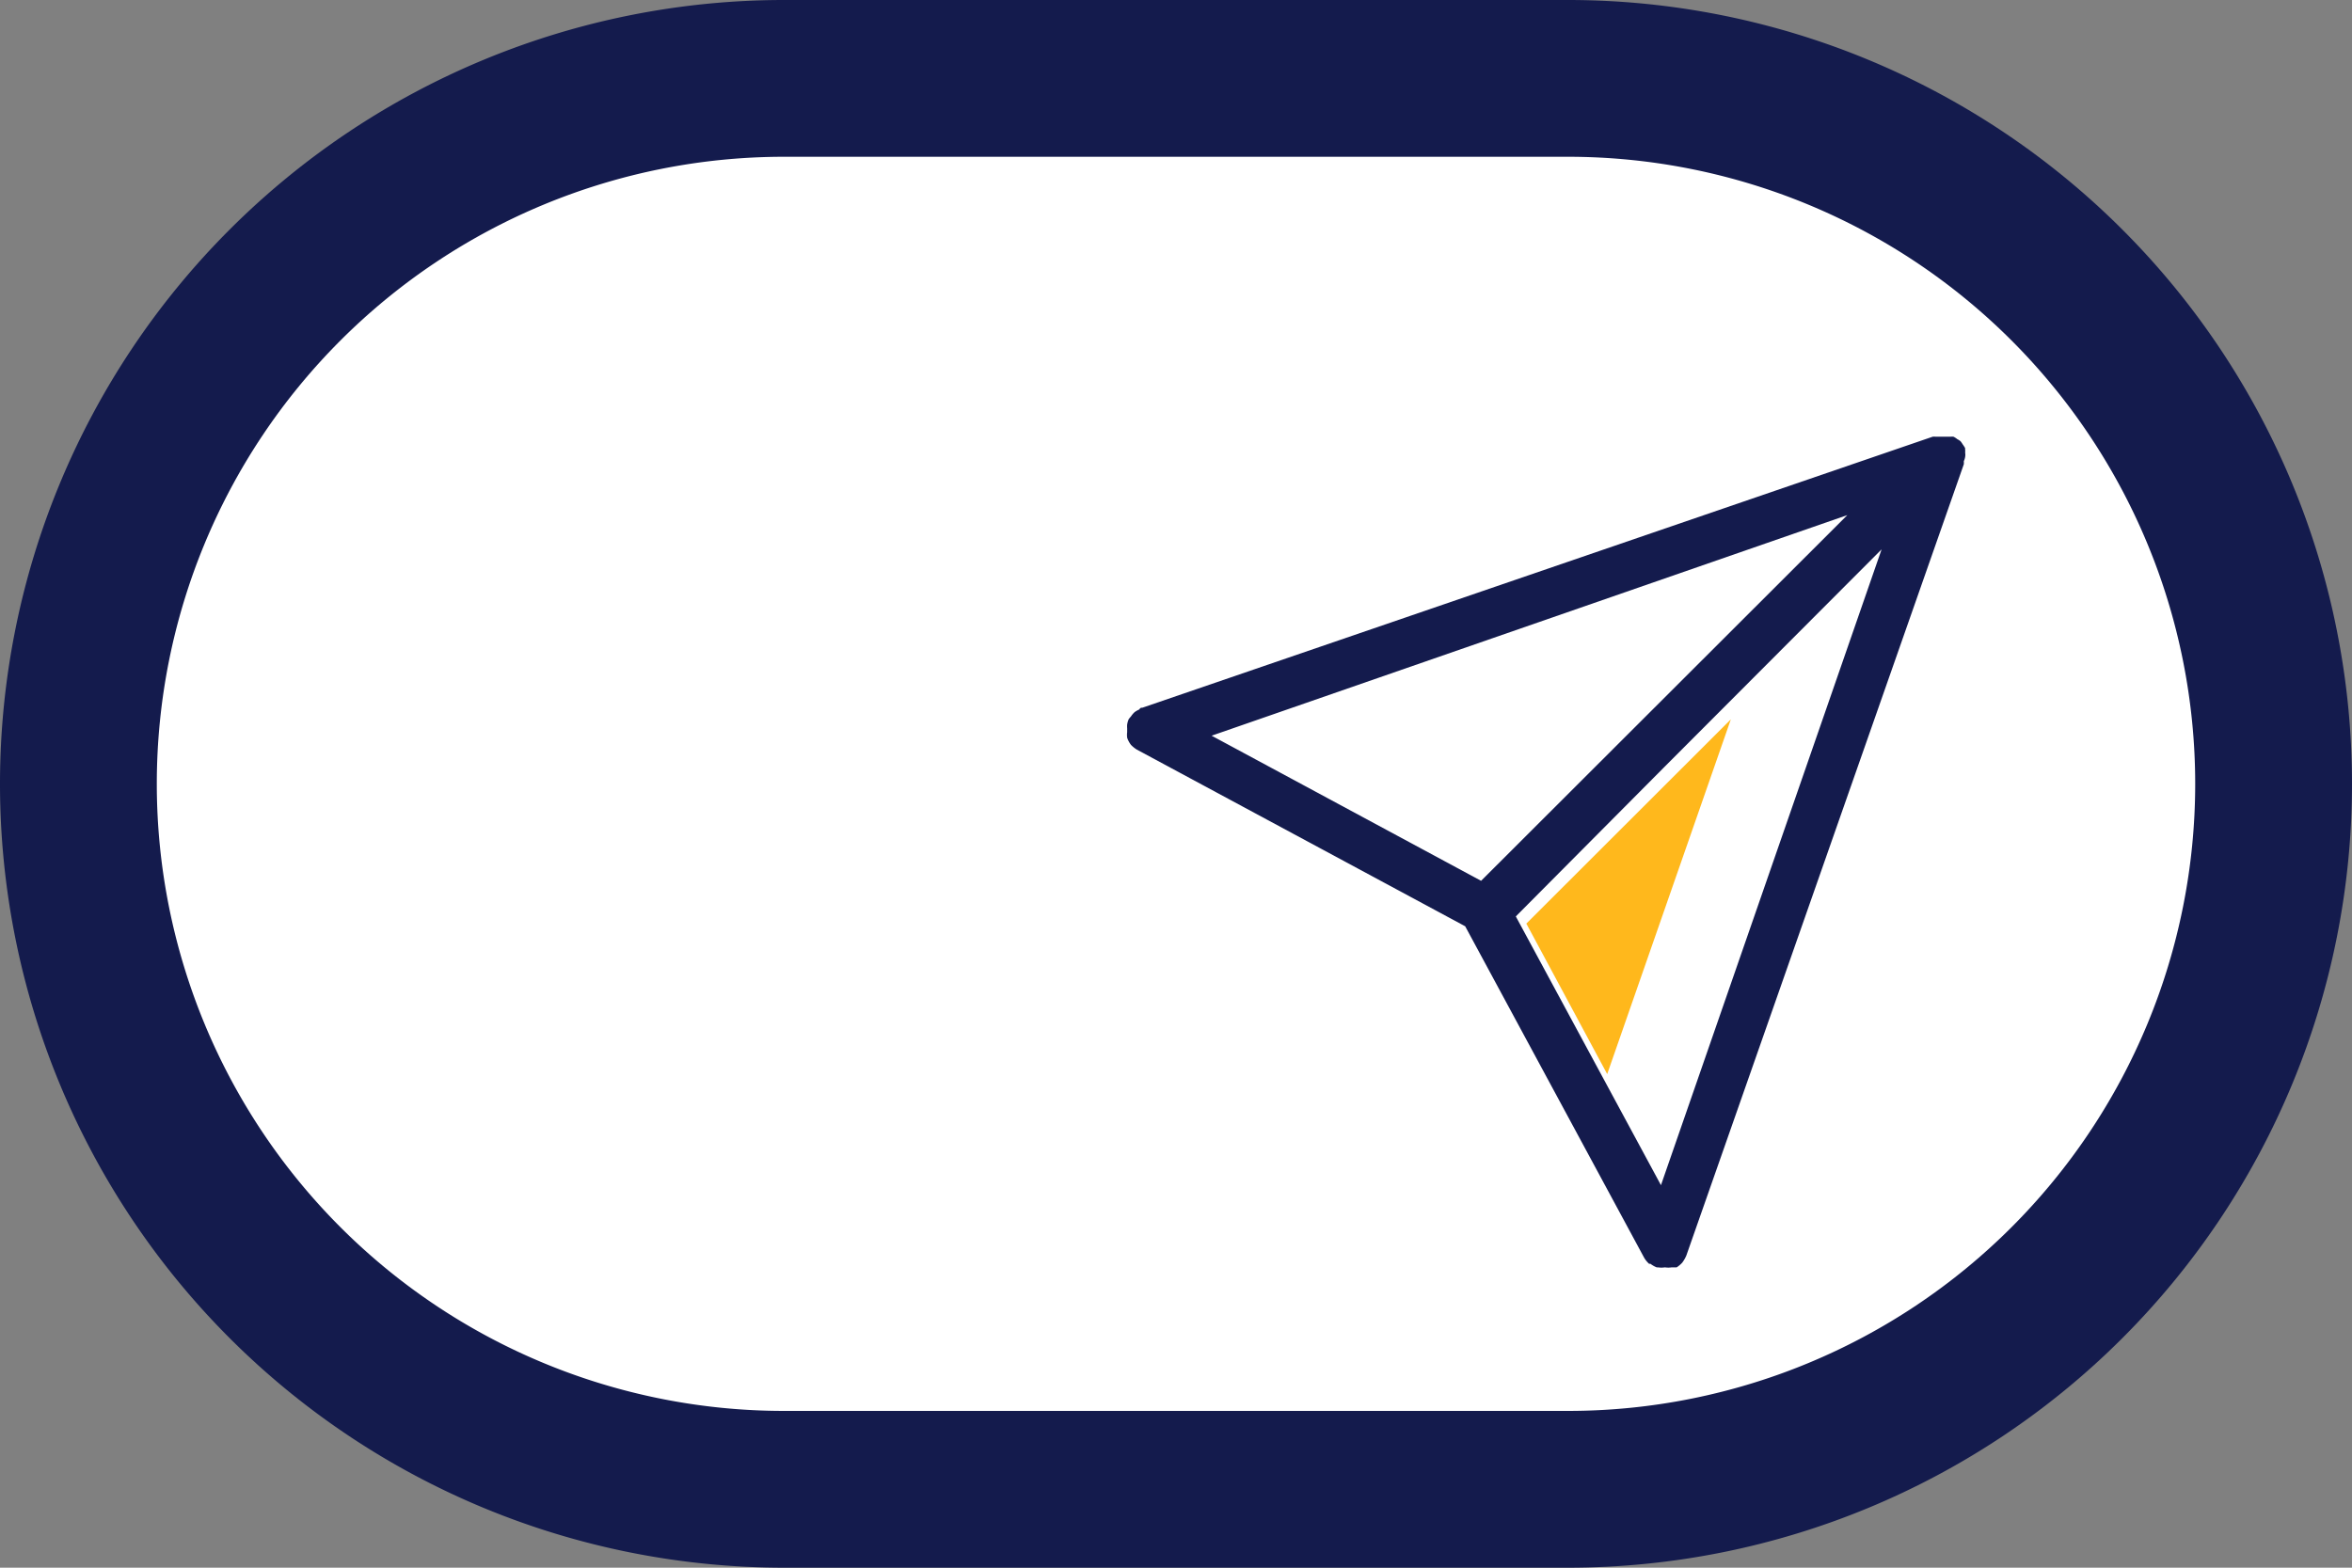 <svg xmlns="http://www.w3.org/2000/svg" viewBox="0 0 105 70"><rect x="0" y="0" width="105" height="70" fill="#808080" stroke="none"/><defs><style>.cls-1{fill:#141b4d;}.cls-2{fill:#fff;}.cls-3{fill:#ffb81c;}</style></defs><title>Recurso 1</title><g id="Capa_2" data-name="Capa 2"><g id="Capa_1-2" data-name="Capa 1"><path class="cls-1" d="M70,0H35a35,35,0,0,0,0,70H70A35,35,0,0,0,70,0Z"/><path class="cls-2" d="M35,63A28,28,0,0,1,35,7H70a28,28,0,0,1,0,56Z"/><polygon class="cls-3" points="68.14 41.24 77.27 32.12 71.75 47.96 68.14 41.24"/><path class="cls-1" d="M87.73,20.4s0,0,0,0,0,0,0,0a.58.58,0,0,0,0-.19.78.78,0,0,0,0-.14s0,0,0,0a.14.14,0,0,1,0-.06,1.63,1.63,0,0,0-.11-.17s-.06-.1-.1-.14,0,0,0,0,0,0,0,0a.67.67,0,0,0-.14-.09.82.82,0,0,0-.17-.11l0,0h0a.68.68,0,0,0-.14,0l-.19,0H86.6l-.19,0a.59.59,0,0,0-.13,0L51,31.6c-.06,0-.09,0-.14.08a1.05,1.05,0,0,0-.21.12,1,1,0,0,0-.16.19,1.27,1.27,0,0,0-.1.12,0,0,0,0,1,0,0,1,1,0,0,0-.07.24,1.09,1.09,0,0,0,0,.17c0,.05,0,.11,0,.17a1,1,0,0,0,0,.25v0a1.09,1.09,0,0,0,.17.32l0,0a1.33,1.33,0,0,0,.26.21l0,0,14.66,7.89L73.4,56.16a1.13,1.13,0,0,0,.22.27l.06,0a1.12,1.12,0,0,0,.28.16s0,0,.05,0h0a1.13,1.13,0,0,0,.32,0h0a1,1,0,0,0,.3,0l.09,0,.13,0,0,0a1.27,1.27,0,0,0,.25-.21l0,0a1.57,1.57,0,0,0,.18-.31L87.67,20.73a.78.78,0,0,0,0-.14A.65.65,0,0,0,87.73,20.4ZM54.09,32.85,82.47,23,66.12,39.33ZM74.25,34.3,84,24.53,74.15,52.92l-6.48-12Z"/></g></g></svg>